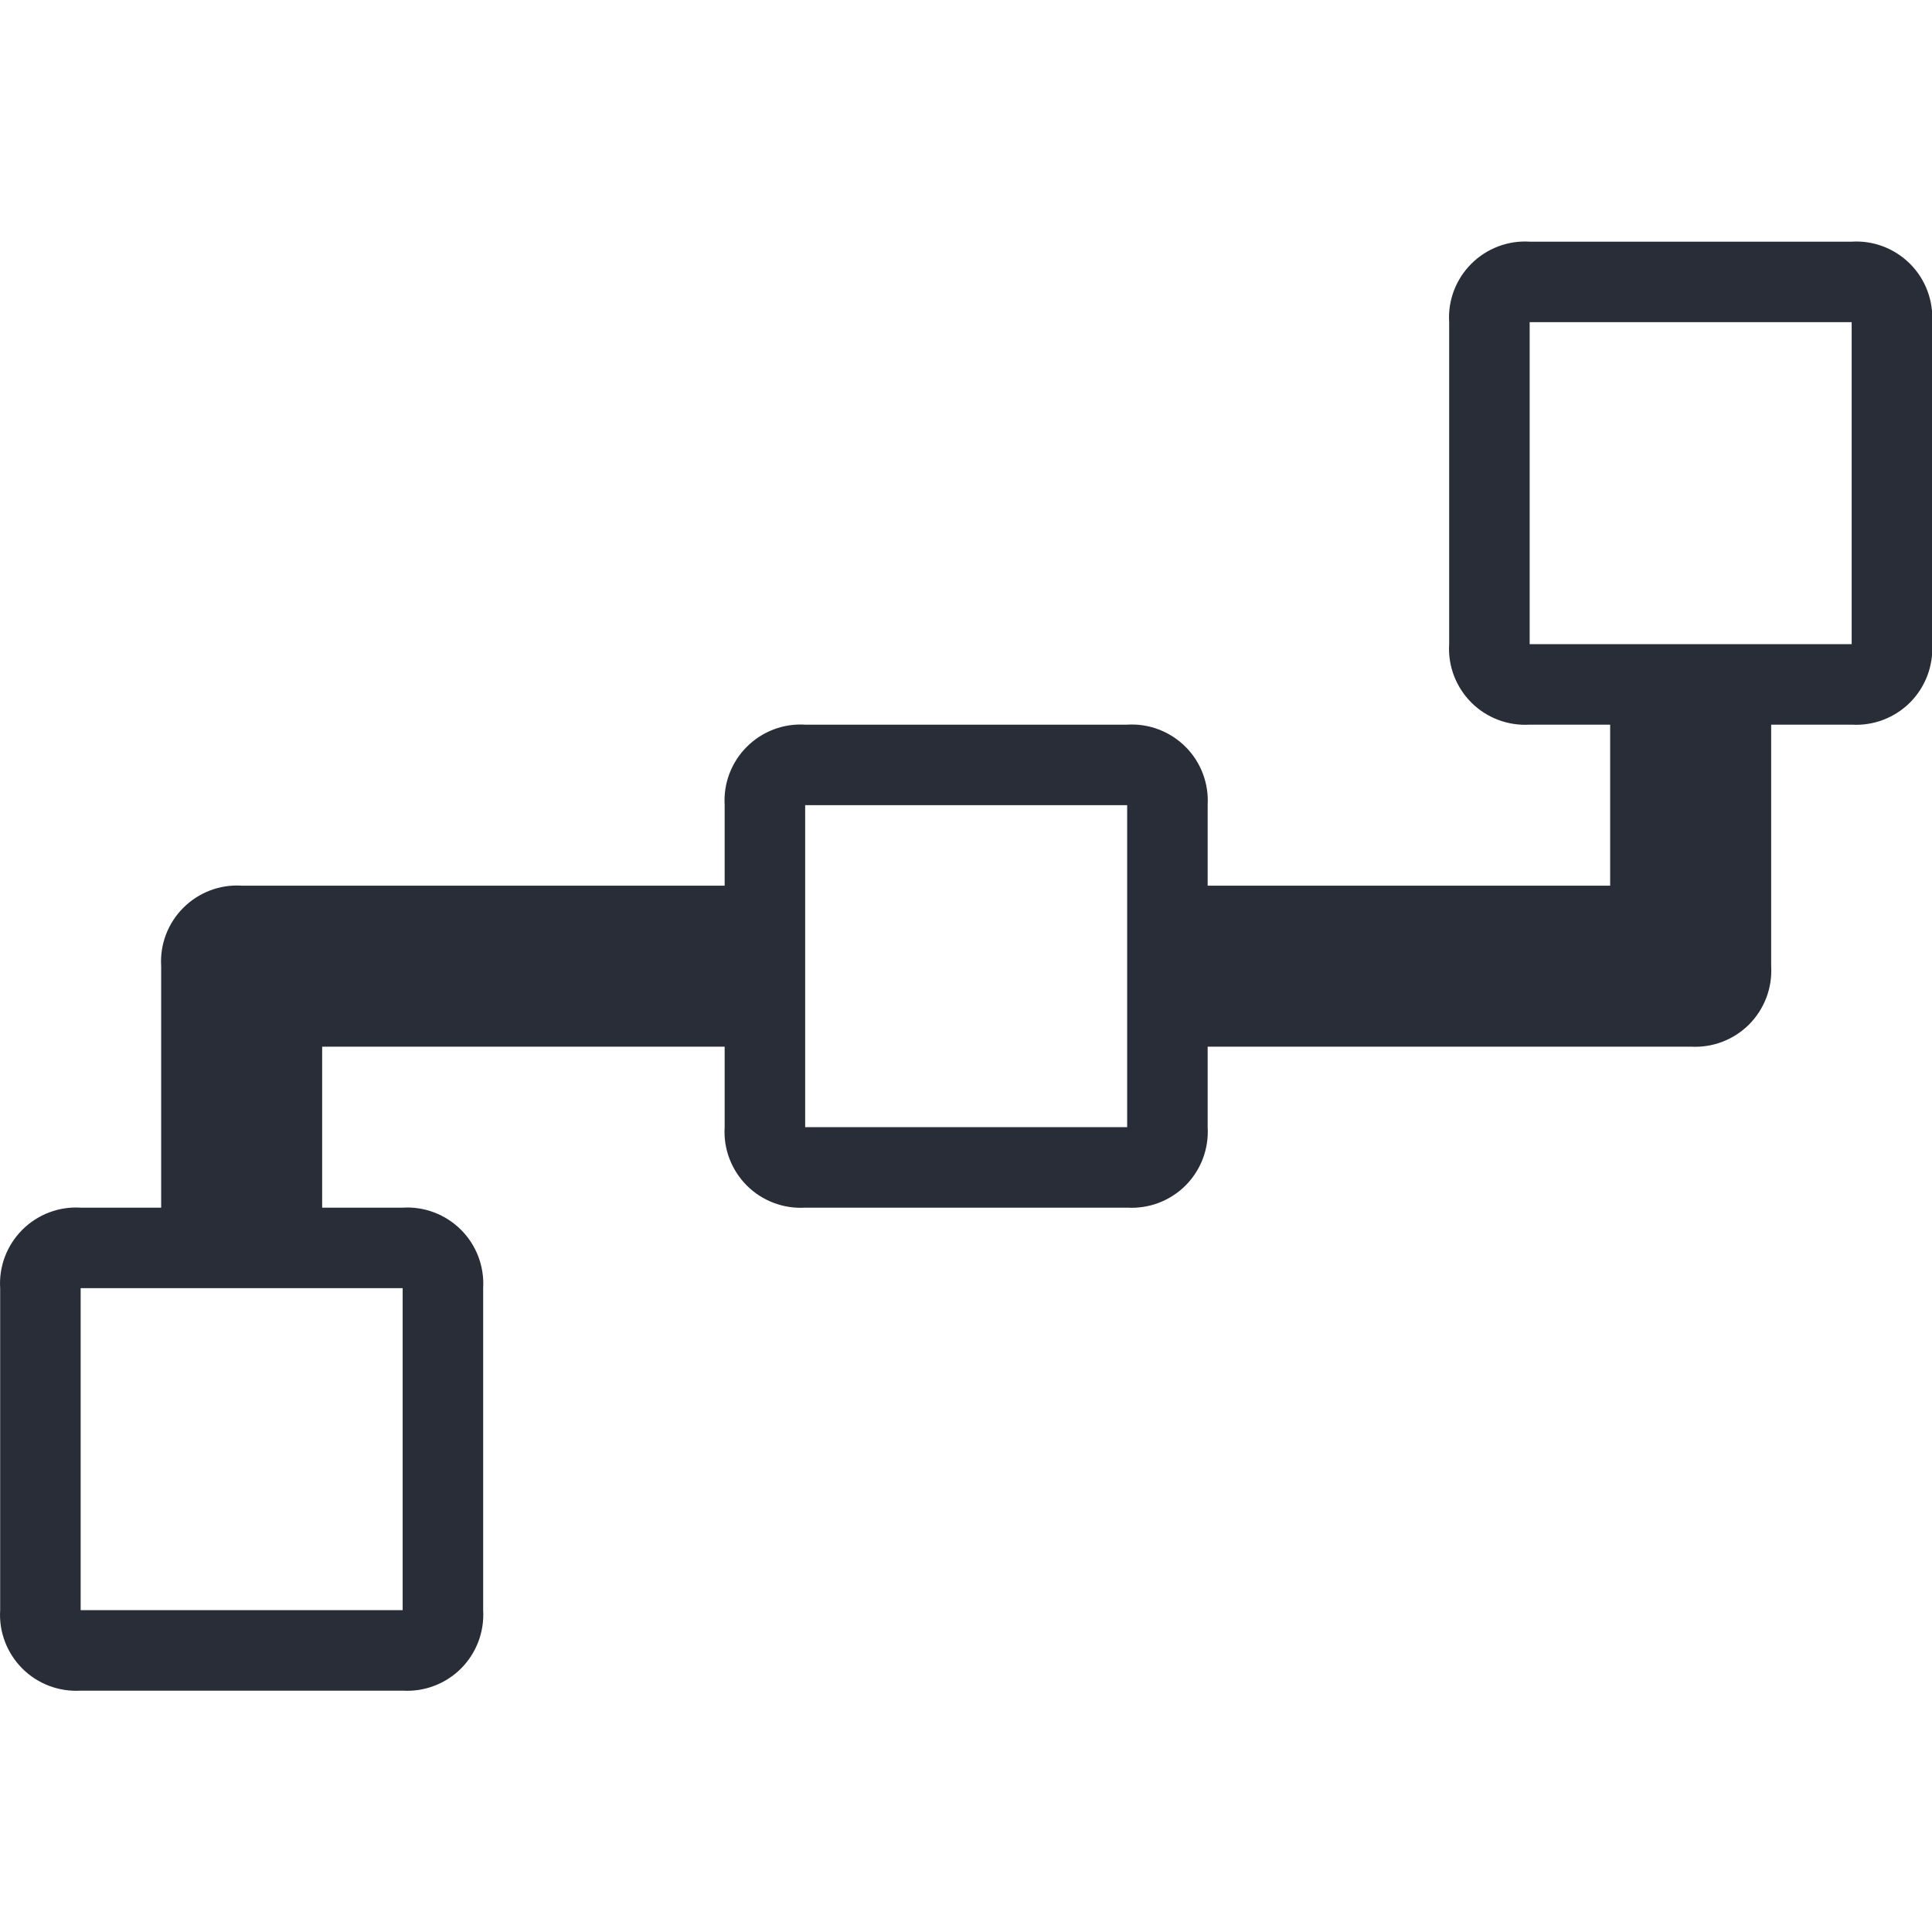<?xml version="1.0" encoding="UTF-8"?>
<svg width="32px" height="32px" viewBox="0 0 24 18" version="1.1" xmlns="http://www.w3.org/2000/svg" xmlns:xlink="http://www.w3.org/1999/xlink">
    <!-- Generator: Sketch 46.2 (44496) - http://www.bohemiancoding.com/sketch -->
    <title>overview in transformation</title>
    <desc>Created with Sketch.</desc>
    <defs></defs>
    <g id="Page-1" stroke="none" stroke-width="1" fill="none" fill-rule="evenodd">
        <g id="02-KSG-icons" transform="translate(-258, -437)" fill="#282D38">
            <path d="M281.002,437.002 L277.002,437.002 C276.732,436.985 276.468,437.086 276.277,437.277 C276.086,437.468 275.985,437.732 276.002,438.002 L276.002,442.002 C275.985,442.272 276.086,442.535 276.277,442.727 C276.468,442.918 276.732,443.018 277.002,443.002 L278.002,443.002 L278.002,445.002 L273.002,445.002 L273.002,444.002 C273.018,443.732 272.918,443.468 272.727,443.277 C272.535,443.086 272.272,442.985 272.002,443.002 L268.002,443.002 C267.732,442.985 267.468,443.086 267.277,443.277 C267.086,443.468 266.985,443.732 267.002,444.002 L267.002,445.002 L261.002,445.002 C260.732,444.985 260.468,445.086 260.277,445.277 C260.086,445.468 259.985,445.732 260.002,446.002 L260.002,449.002 L259.002,449.002 C258.732,448.985 258.468,449.086 258.277,449.277 C258.086,449.468 257.985,449.732 258.002,450.002 L258.002,454.002 C257.985,454.272 258.086,454.535 258.277,454.727 C258.468,454.918 258.732,455.018 259.002,455.002 L263.002,455.002 C263.272,455.018 263.535,454.918 263.727,454.727 C263.918,454.535 264.018,454.272 264.002,454.002 L264.002,450.002 C264.018,449.732 263.918,449.468 263.727,449.277 C263.535,449.086 263.272,448.985 263.002,449.002 L262.002,449.002 L262.002,447.002 L267.002,447.002 L267.002,448.002 C266.985,448.272 267.086,448.535 267.277,448.727 C267.468,448.918 267.732,449.018 268.002,449.002 L272.002,449.002 C272.272,449.018 272.535,448.918 272.727,448.727 C272.918,448.535 273.018,448.272 273.002,448.002 L273.002,447.002 L279.002,447.002 C279.272,447.018 279.535,446.918 279.727,446.727 C279.918,446.535 280.018,446.272 280.002,446.002 L280.002,443.002 L281.002,443.002 C281.272,443.018 281.535,442.918 281.727,442.727 C281.918,442.535 282.018,442.272 282.002,442.002 L282.002,438.002 C282.018,437.732 281.918,437.468 281.727,437.277 C281.535,437.086 281.272,436.985 281.002,437.002 L281.002,437.002 Z M263.002,450.002 L263.002,454.002 L259.002,454.002 L259.002,450.002 L263.002,450.002 Z M272.002,448.002 L268.002,448.002 L268.002,444.002 L272.002,444.002 L272.002,448.002 Z M281.002,442.002 L277.002,442.002 L277.002,438.002 L281.002,438.002 L281.002,442.002 Z" id="overview-in-transformation"></path>
        </g>
    </g>
</svg>